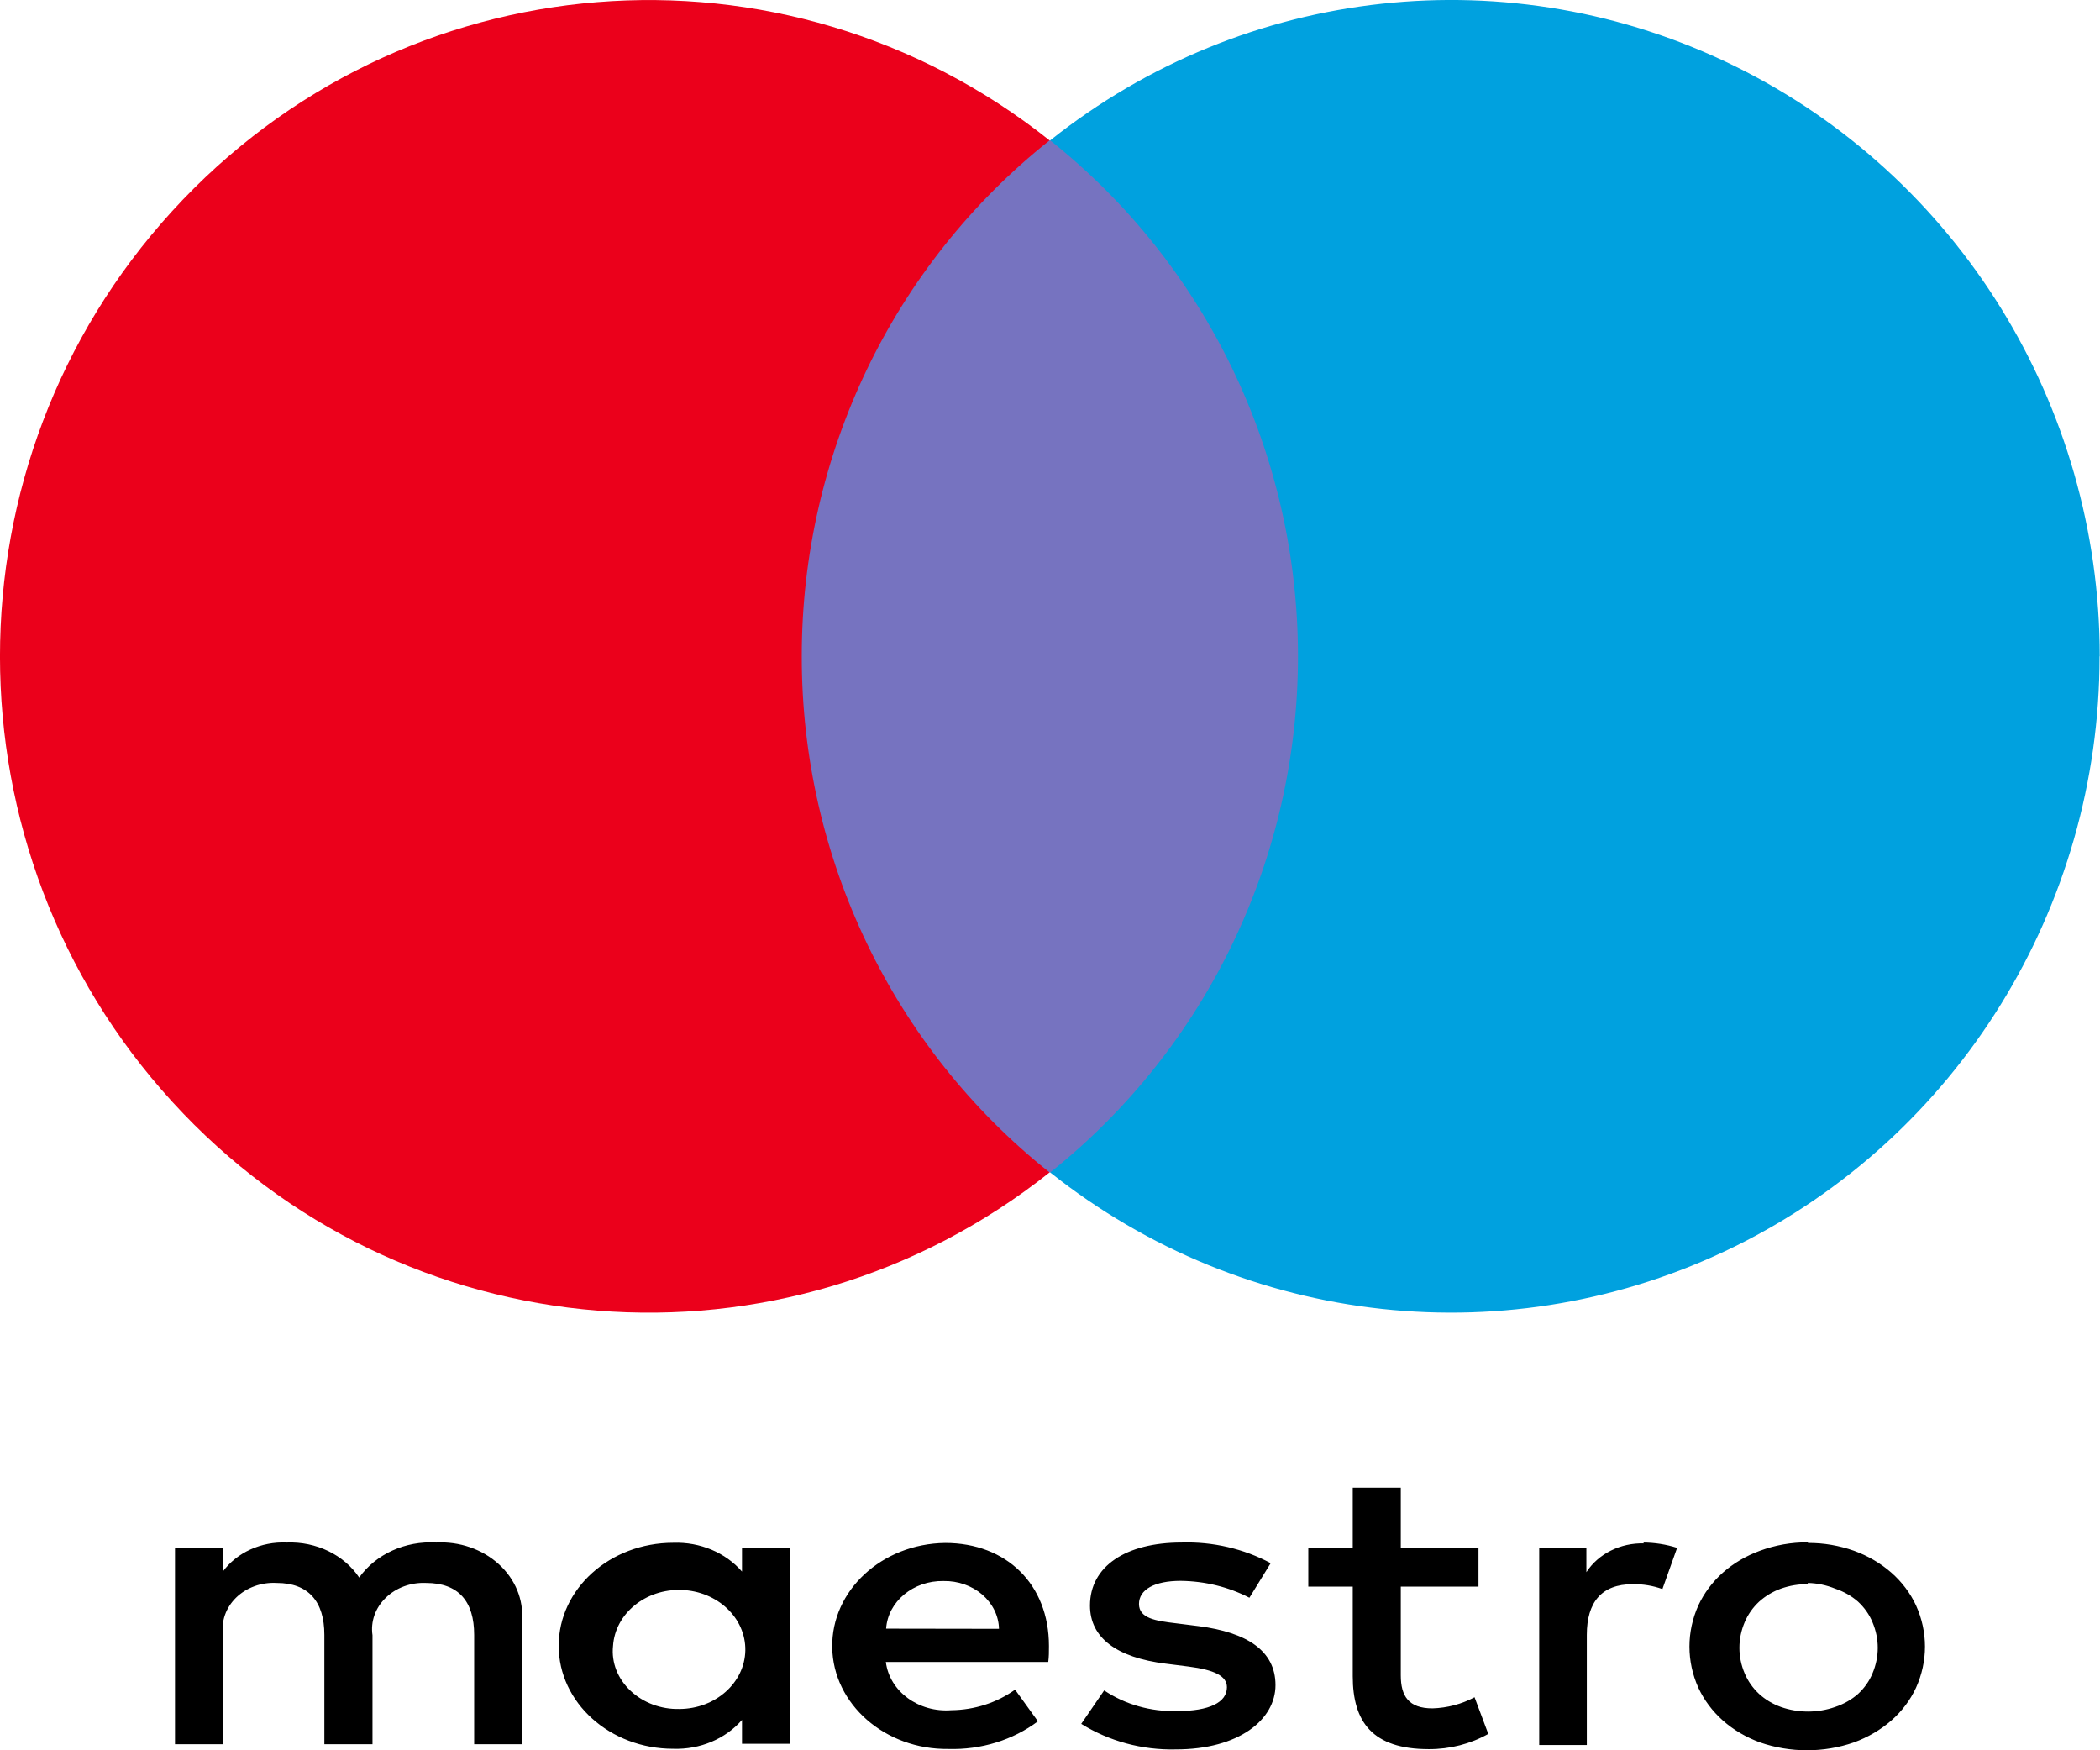 <?xml version="1.0" encoding="UTF-8"?>
<svg width="24px" height="20px" viewBox="0 0 24 20" version="1.1" xmlns="http://www.w3.org/2000/svg" xmlns:xlink="http://www.w3.org/1999/xlink">
    <title>A5D8FE1F-B771-480E-8420-2713A40A4F78</title>
    <g id="02-Style-Guide" stroke="none" stroke-width="1" fill="none" fill-rule="evenodd">
        <g id="04-Icons-&amp;-UI-Elements" transform="translate(-446, -2296)" fill-rule="nonzero">
            <g id="Maestro-Color" transform="translate(446, 2296)">
                <path d="M20.659,17.624 L20.664,17.631 C20.844,17.63 21.021,17.661 21.188,17.72 C21.347,17.778 21.492,17.862 21.615,17.97 C21.736,18.076 21.832,18.204 21.897,18.344 C22.034,18.646 22.034,18.984 21.897,19.286 C21.832,19.426 21.736,19.554 21.615,19.66 C21.492,19.767 21.347,19.852 21.188,19.91 C20.843,20.03 20.46,20.03 20.114,19.91 C19.956,19.852 19.812,19.768 19.69,19.66 C19.57,19.553 19.475,19.426 19.41,19.286 C19.274,18.984 19.274,18.646 19.41,18.344 C19.475,18.204 19.57,18.077 19.69,17.97 C19.812,17.862 19.956,17.778 20.114,17.72 C20.287,17.656 20.472,17.623 20.659,17.624 Z M13.504,17.626 C13.861,17.615 14.215,17.697 14.522,17.862 L14.279,18.257 C14.04,18.133 13.769,18.067 13.493,18.064 C13.195,18.064 13.017,18.163 13.017,18.328 C13.017,18.492 13.205,18.521 13.441,18.549 L13.703,18.582 C14.247,18.653 14.577,18.86 14.577,19.255 C14.577,19.651 14.158,19.99 13.438,19.99 C13.053,19.999 12.674,19.896 12.357,19.698 L12.619,19.316 C12.859,19.477 13.152,19.56 13.451,19.552 C13.823,19.552 14.022,19.453 14.022,19.279 C14.022,19.152 13.881,19.081 13.582,19.043 L13.321,19.01 C12.76,18.94 12.457,18.714 12.457,18.346 C12.457,17.899 12.865,17.626 13.504,17.626 Z M16.009,17 L16.009,17.683 L16.897,17.683 L16.897,18.13 L16.009,18.13 L16.009,19.144 C16.009,19.38 16.098,19.521 16.371,19.521 C16.541,19.516 16.706,19.472 16.852,19.394 L17.009,19.813 C16.805,19.928 16.569,19.988 16.329,19.987 C15.685,19.987 15.46,19.676 15.46,19.154 L15.46,18.13 L14.952,18.13 L14.952,17.683 L15.46,17.683 L15.46,17 L16.009,17 Z M10.802,17.631 C11.501,17.631 11.988,18.102 11.988,18.808 C11.988,18.874 11.988,18.933 11.98,18.991 L11.98,18.991 L10.124,18.991 C10.166,19.327 10.498,19.571 10.873,19.542 C11.138,19.539 11.394,19.456 11.601,19.307 L11.601,19.307 L11.862,19.669 C11.576,19.884 11.211,19.996 10.839,19.985 C10.116,19.994 9.521,19.474 9.511,18.824 C9.501,18.174 10.079,17.64 10.802,17.631 Z M7.694,17.629 C8,17.618 8.292,17.741 8.48,17.958 L8.48,17.958 L8.48,17.685 L9.03,17.685 L9.03,18.808 L9.024,19.926 L8.48,19.926 L8.48,19.653 C8.292,19.87 8,19.993 7.694,19.983 C6.971,19.983 6.385,19.456 6.385,18.806 C6.385,18.155 6.971,17.629 7.694,17.629 Z M18.779,17.626 C18.911,17.627 19.042,17.647 19.167,17.687 L18.999,18.158 C18.891,18.119 18.775,18.1 18.659,18.102 C18.303,18.102 18.135,18.309 18.135,18.681 L18.135,19.94 L17.591,19.94 L17.591,17.692 L18.13,17.692 L18.13,17.965 C18.266,17.755 18.519,17.628 18.79,17.636 L18.779,17.626 Z M4.985,17.626 C5.251,17.612 5.512,17.702 5.7,17.873 C5.888,18.043 5.985,18.279 5.966,18.518 L5.966,18.518 L5.966,19.931 L5.419,19.931 L5.419,18.681 C5.419,18.299 5.241,18.088 4.869,18.088 C4.695,18.08 4.526,18.142 4.408,18.258 C4.289,18.373 4.234,18.53 4.257,18.685 L4.257,18.685 L4.257,19.931 L3.707,19.931 L3.707,18.681 C3.707,18.299 3.524,18.088 3.162,18.088 C2.988,18.078 2.817,18.14 2.698,18.256 C2.58,18.372 2.525,18.529 2.55,18.685 L2.55,18.685 L2.55,19.931 L2,19.931 L2,17.683 L2.545,17.683 L2.545,17.96 C2.706,17.74 2.985,17.613 3.278,17.626 C3.614,17.613 3.932,17.767 4.105,18.026 C4.295,17.759 4.632,17.605 4.985,17.626 Z M20.659,18.088 L20.664,18.102 C20.558,18.1 20.452,18.118 20.353,18.153 C20.259,18.187 20.175,18.238 20.104,18.302 C20.032,18.369 19.976,18.449 19.939,18.537 C19.859,18.725 19.859,18.933 19.939,19.121 C19.976,19.209 20.032,19.289 20.104,19.356 C20.175,19.421 20.259,19.471 20.353,19.505 C20.552,19.575 20.774,19.575 20.973,19.505 C21.071,19.472 21.16,19.422 21.235,19.356 C21.307,19.289 21.364,19.209 21.4,19.121 C21.48,18.933 21.48,18.725 21.4,18.537 C21.364,18.449 21.307,18.369 21.235,18.302 C21.16,18.236 21.071,18.186 20.973,18.153 C20.874,18.113 20.768,18.09 20.659,18.088 Z M7.789,18.168 C7.378,18.154 7.03,18.438 7.006,18.808 L7.006,18.808 C6.986,18.997 7.06,19.183 7.206,19.32 C7.351,19.457 7.554,19.533 7.765,19.528 C8.177,19.526 8.511,19.229 8.518,18.859 C8.524,18.489 8.201,18.182 7.789,18.168 Z M10.784,18.066 C10.438,18.059 10.148,18.3 10.127,18.61 L10.127,18.61 L11.417,18.612 C11.414,18.465 11.345,18.324 11.226,18.221 C11.107,18.119 10.948,18.063 10.784,18.066 Z" id="Maestro" fill="#000000"></path>
                <rect id="Rectangle" fill="#7673C0" x="8.755" y="1.604" width="6.487" height="11.793"></rect>
                <path d="M9.163,7.501 C9.161,5.2 10.205,3.025 11.995,1.604 C8.955,-0.813 4.59,-0.461 1.967,2.413 C-0.656,5.286 -0.656,9.715 1.967,12.588 C4.59,15.461 8.955,15.813 11.995,13.397 C10.205,11.976 9.161,9.802 9.163,7.501 L9.163,7.501 Z" id="Path" fill="#EB001B"></path>
                <path d="M23.995,7.501 C23.995,10.372 22.374,12.99 19.822,14.245 C17.269,15.5 14.233,15.17 12.002,13.397 C13.79,11.975 14.834,9.801 14.834,7.5 C14.834,5.199 13.79,3.026 12.002,1.604 C14.233,-0.171 17.27,-0.501 19.823,0.754 C22.377,2.009 23.997,4.628 23.997,7.499 L23.995,7.501 Z" id="Path" fill="#00A1DF"></path>
            </g>
        </g>
    </g>
</svg>